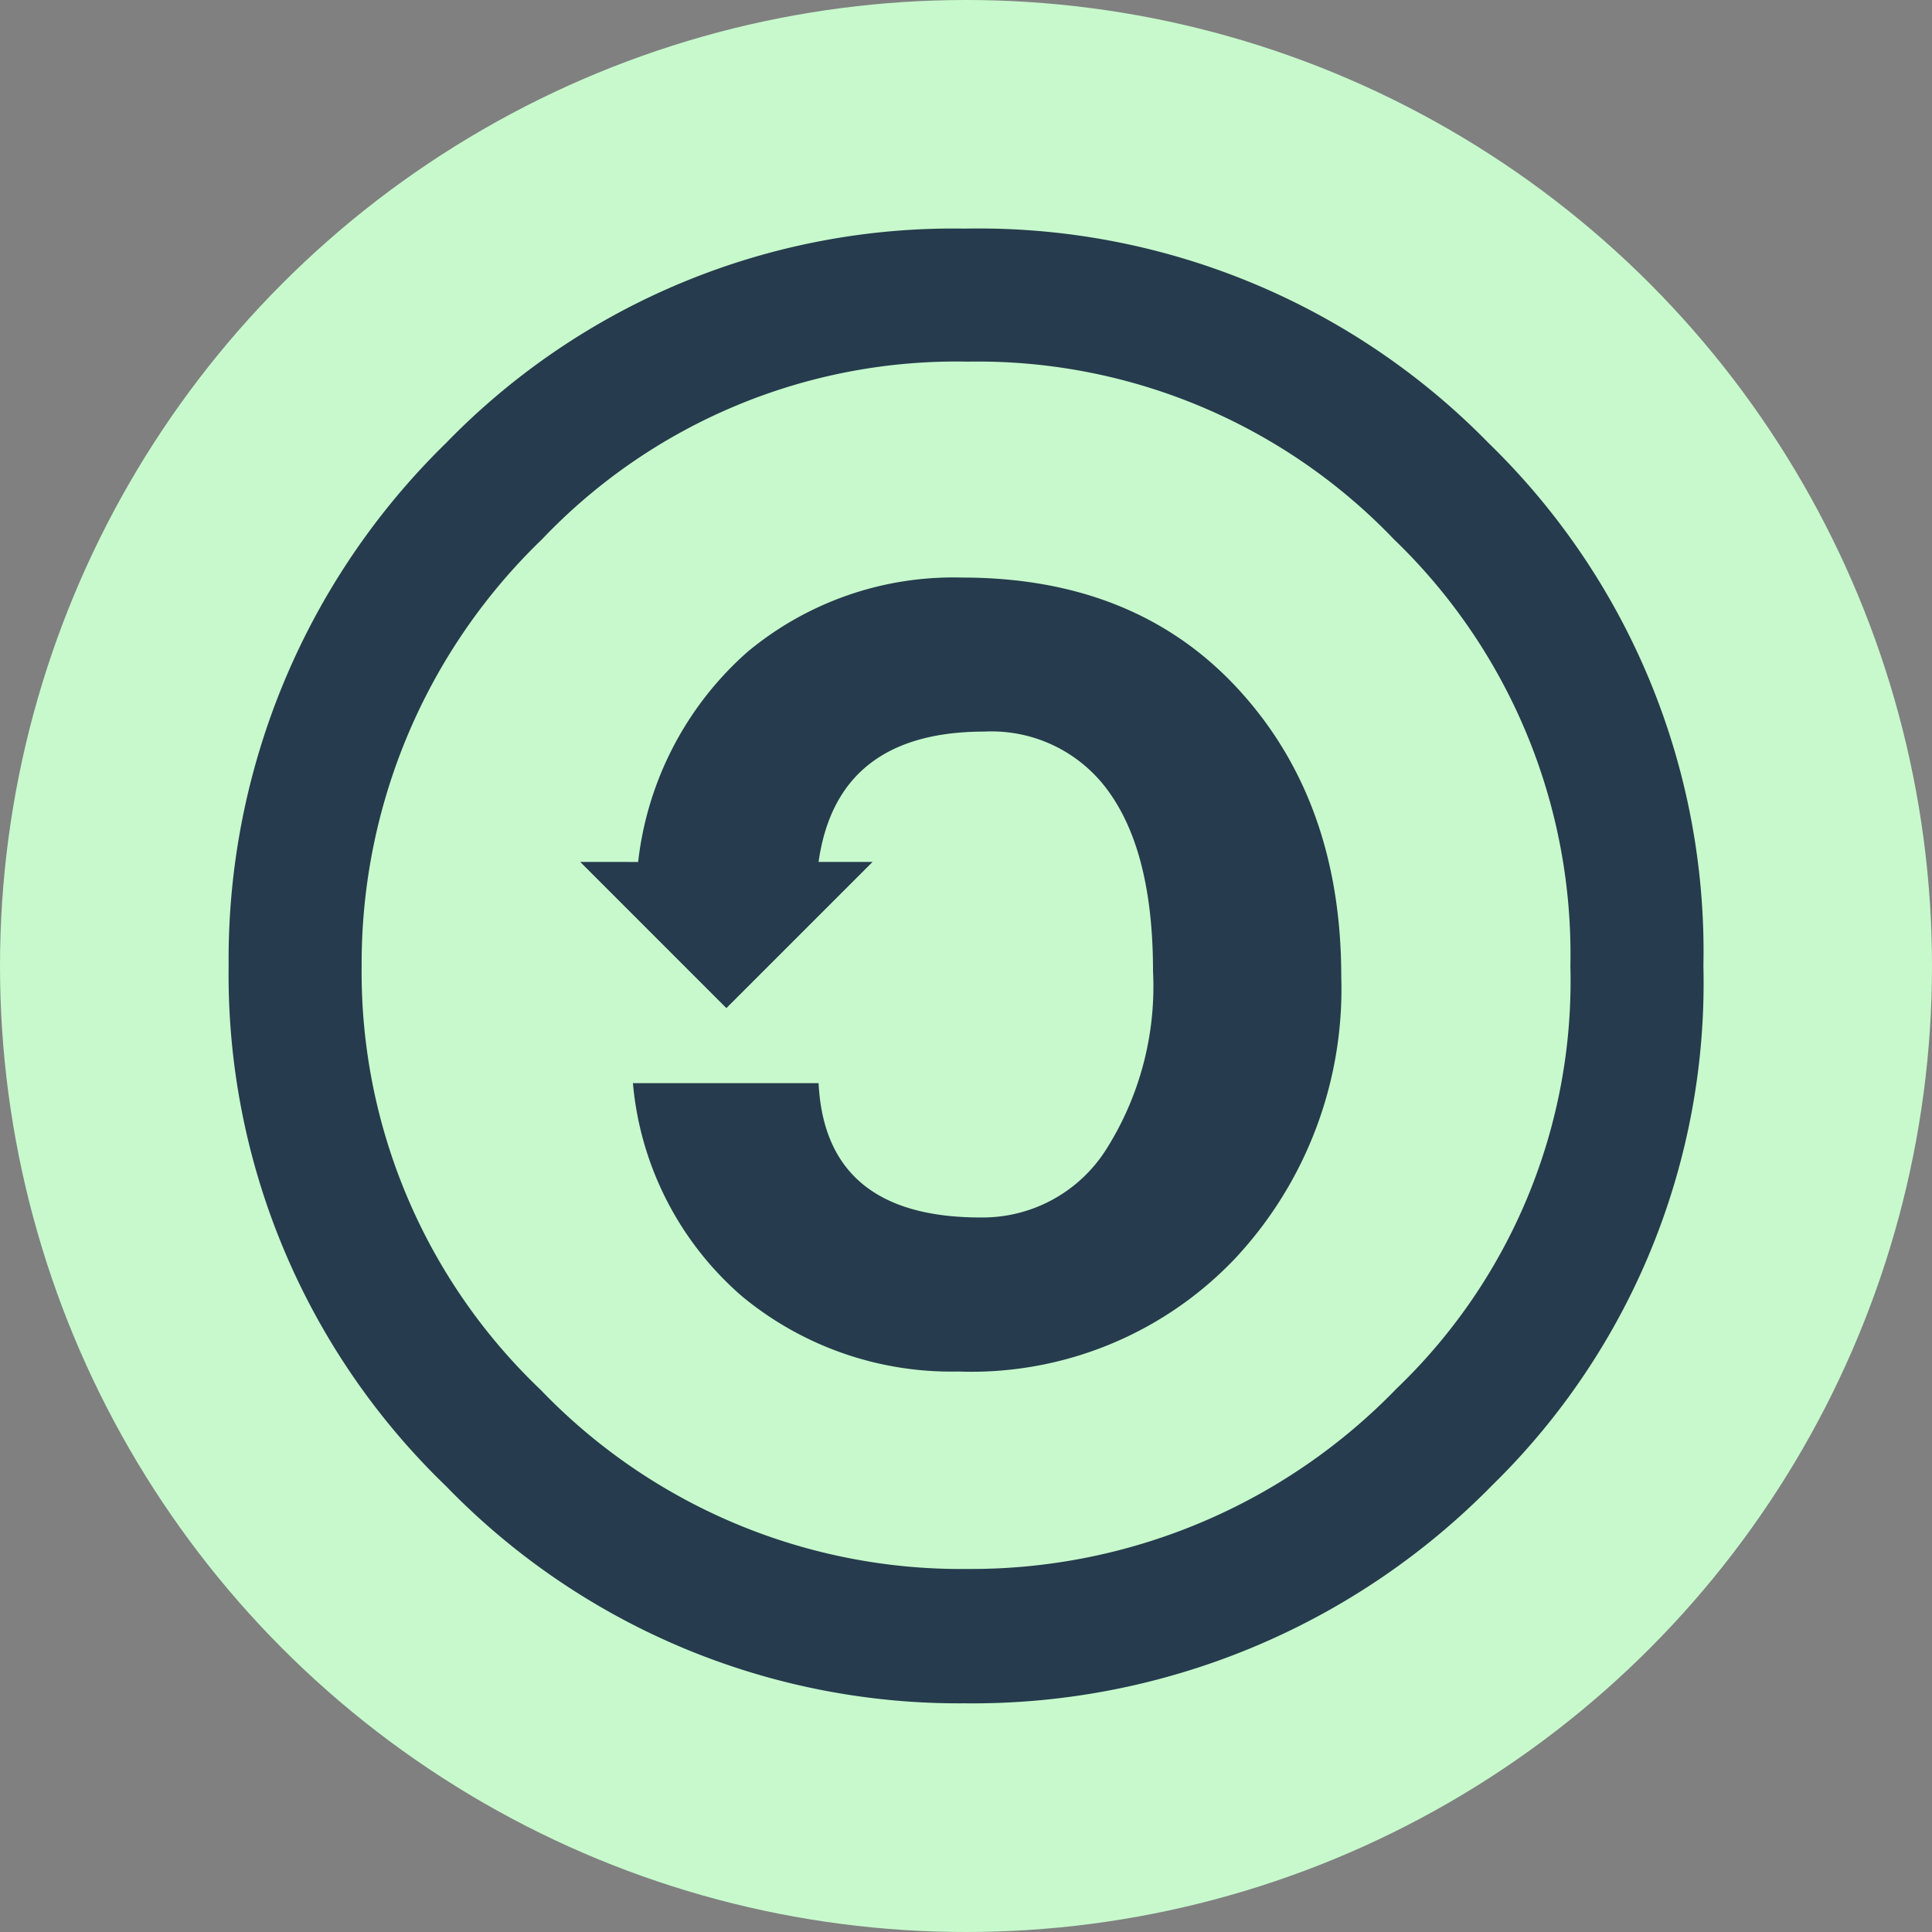 <svg xmlns="http://www.w3.org/2000/svg" width="87" height="87" viewBox="0 0 87 87">
  <rect x="0" y="0" width="87" height="87" fill="#808080" stroke="none"/>
  <g id="t5-i8" transform="translate(-2082 452)">
    <circle id="Ellipse_4130" data-name="Ellipse 4130" cx="43.5" cy="43.5" r="43.5" transform="translate(2082 -452)" fill="#c7f9cc"/>
    <g id="Group_53890" data-name="Group 53890" transform="translate(2092.296 -441.704)">
      <path id="Path_100786" data-name="Path 100786" d="M2135.145-432a32.106,32.106,0,0,1,23.6,9.665,31.912,31.912,0,0,1,9.665,23.539,31.625,31.625,0,0,1-9.487,23.361,32.778,32.778,0,0,1-23.776,9.842,32.14,32.14,0,0,1-23.361-9.783A31.954,31.954,0,0,1,2102-398.8a32.475,32.475,0,0,1,9.784-23.539A31.825,31.825,0,0,1,2135.145-432Zm.118,5.989a25.752,25.752,0,0,0-19.151,8,26.518,26.518,0,0,0-8.123,19.211,25.967,25.967,0,0,0,8.064,19.093,26.228,26.228,0,0,0,19.211,8.064,26.652,26.652,0,0,0,19.329-8.123,25.41,25.41,0,0,0,7.827-19.033,25.92,25.92,0,0,0-7.946-19.211A25.947,25.947,0,0,0,2135.263-426.01Zm-14.823,22.531a14.831,14.831,0,0,1,4.921-9.457,14.491,14.491,0,0,1,9.665-3.35q7.826,0,12.451,5.04t4.625,12.926a17.765,17.765,0,0,1-4.8,12.718,16.378,16.378,0,0,1-12.452,5.069,14.781,14.781,0,0,1-9.724-3.38,14.363,14.363,0,0,1-4.921-9.605h8.361q.3,6.048,7.293,6.048a6.587,6.587,0,0,0,5.632-3.024,13.716,13.716,0,0,0,2.135-8.064q0-5.276-1.957-8.034a6.484,6.484,0,0,0-5.633-2.758q-6.641,0-7.471,5.87h2.431l-6.582,6.582-6.581-6.582Z" transform="translate(-2102 431.999)" fill="#263b4d"/>
    </g>
  </g>
</svg>
